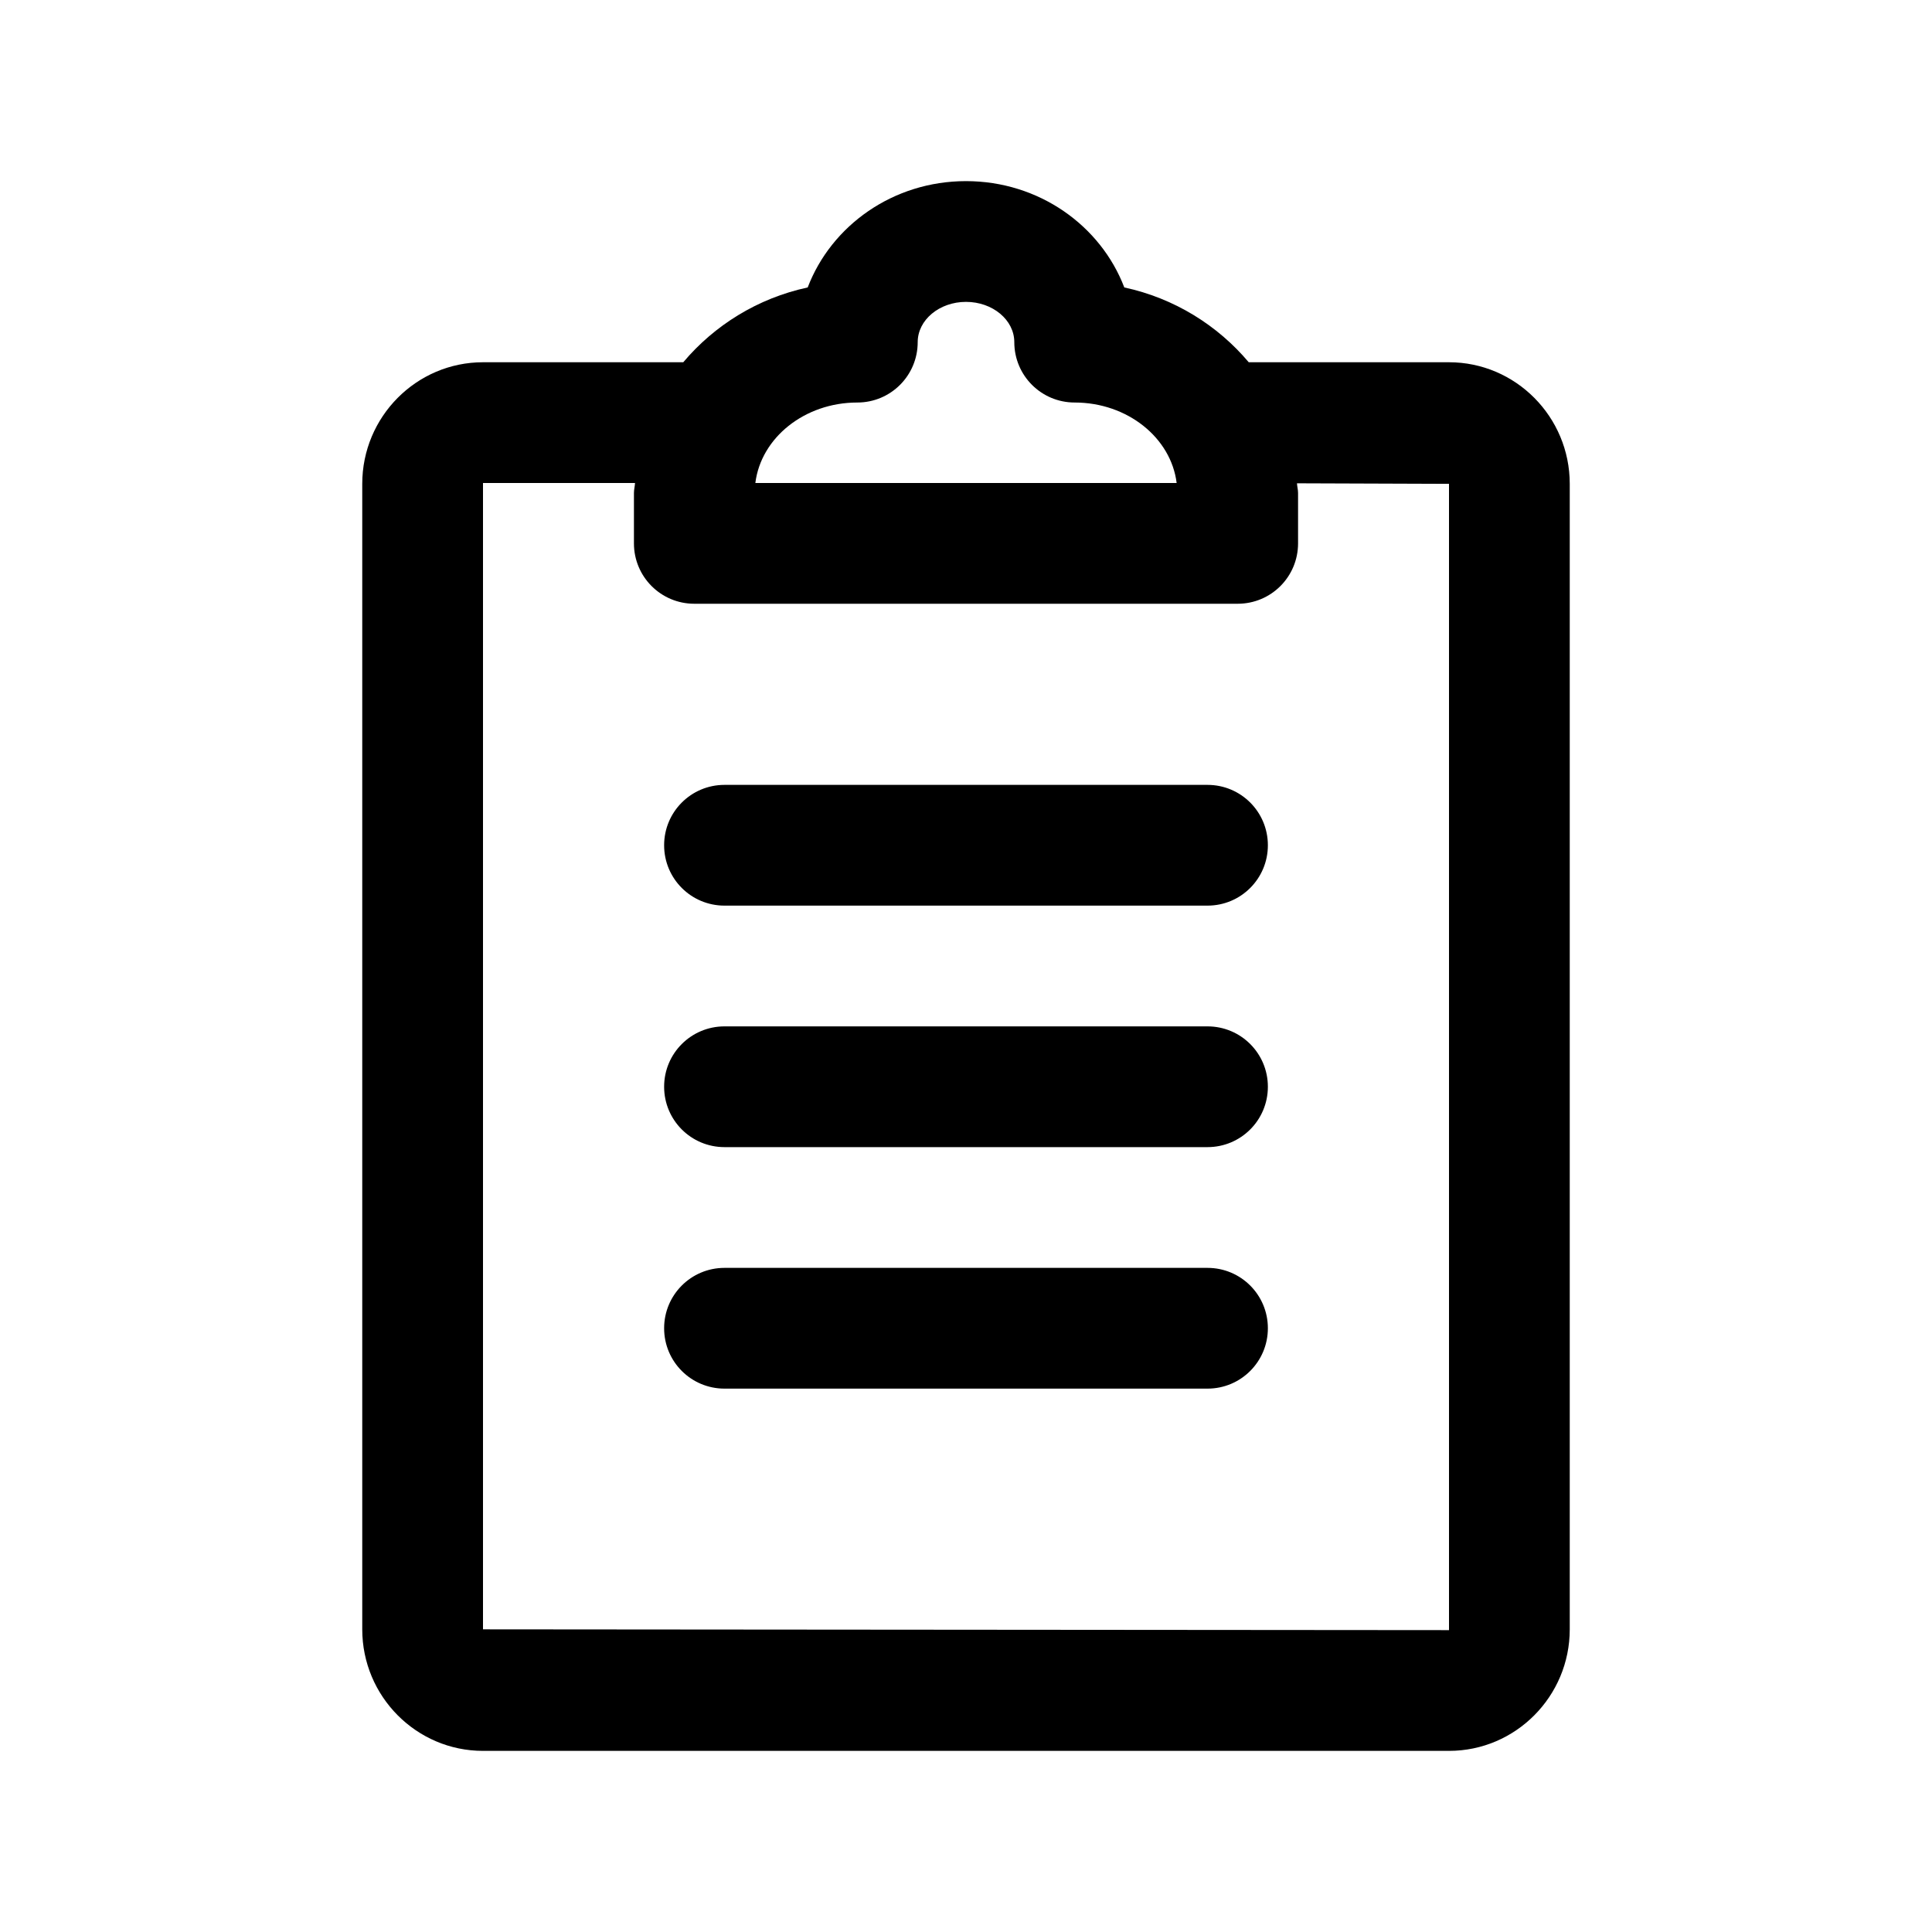 <svg xmlns="http://www.w3.org/2000/svg" viewBox="0 0 32 32"><path d="M16 3c1.209 0 2.231.737 2.622 1.761.831.179 1.547.629 2.061 1.239H24c1.103 0 2 .903 2 2.014v18.973c0 1.11-.897 2.013-2 2.013H8c-1.103 0-2-.903-2-2.013V8.014C6 6.903 6.897 6 8 6h3.317c.514-.61 1.23-1.06 2.061-1.239C13.769 3.737 14.791 3 16 3zm-5.482 5H8v18.987L24 27V8.014l-2.518-.009c.003.055.018.105.018.161V9c0 .553-.447 1-1 1h-9c-.553 0-1-.447-1-1v-.834c0-.057.015-.109.018-.166zM20 21c.553 0 1 .447 1 1 0 .553-.447 1-1 1h-8c-.553 0-1-.447-1-1 0-.553.447-1 1-1zm0-4c.553 0 1 .447 1 1 0 .553-.447 1-1 1h-8c-.553 0-1-.447-1-1 0-.553.447-1 1-1zm0-4c.553 0 1 .447 1 1 0 .553-.447 1-1 1h-8c-.553 0-1-.447-1-1 0-.553.447-1 1-1zm-4-8c-.441 0-.8.299-.8.667 0 .553-.447 1-1 1-.874 0-1.596.584-1.689 1.333h6.978c-.093-.749-.815-1.333-1.689-1.333-.553 0-1-.447-1-1 0-.368-.359-.667-.8-.667z" /></svg>